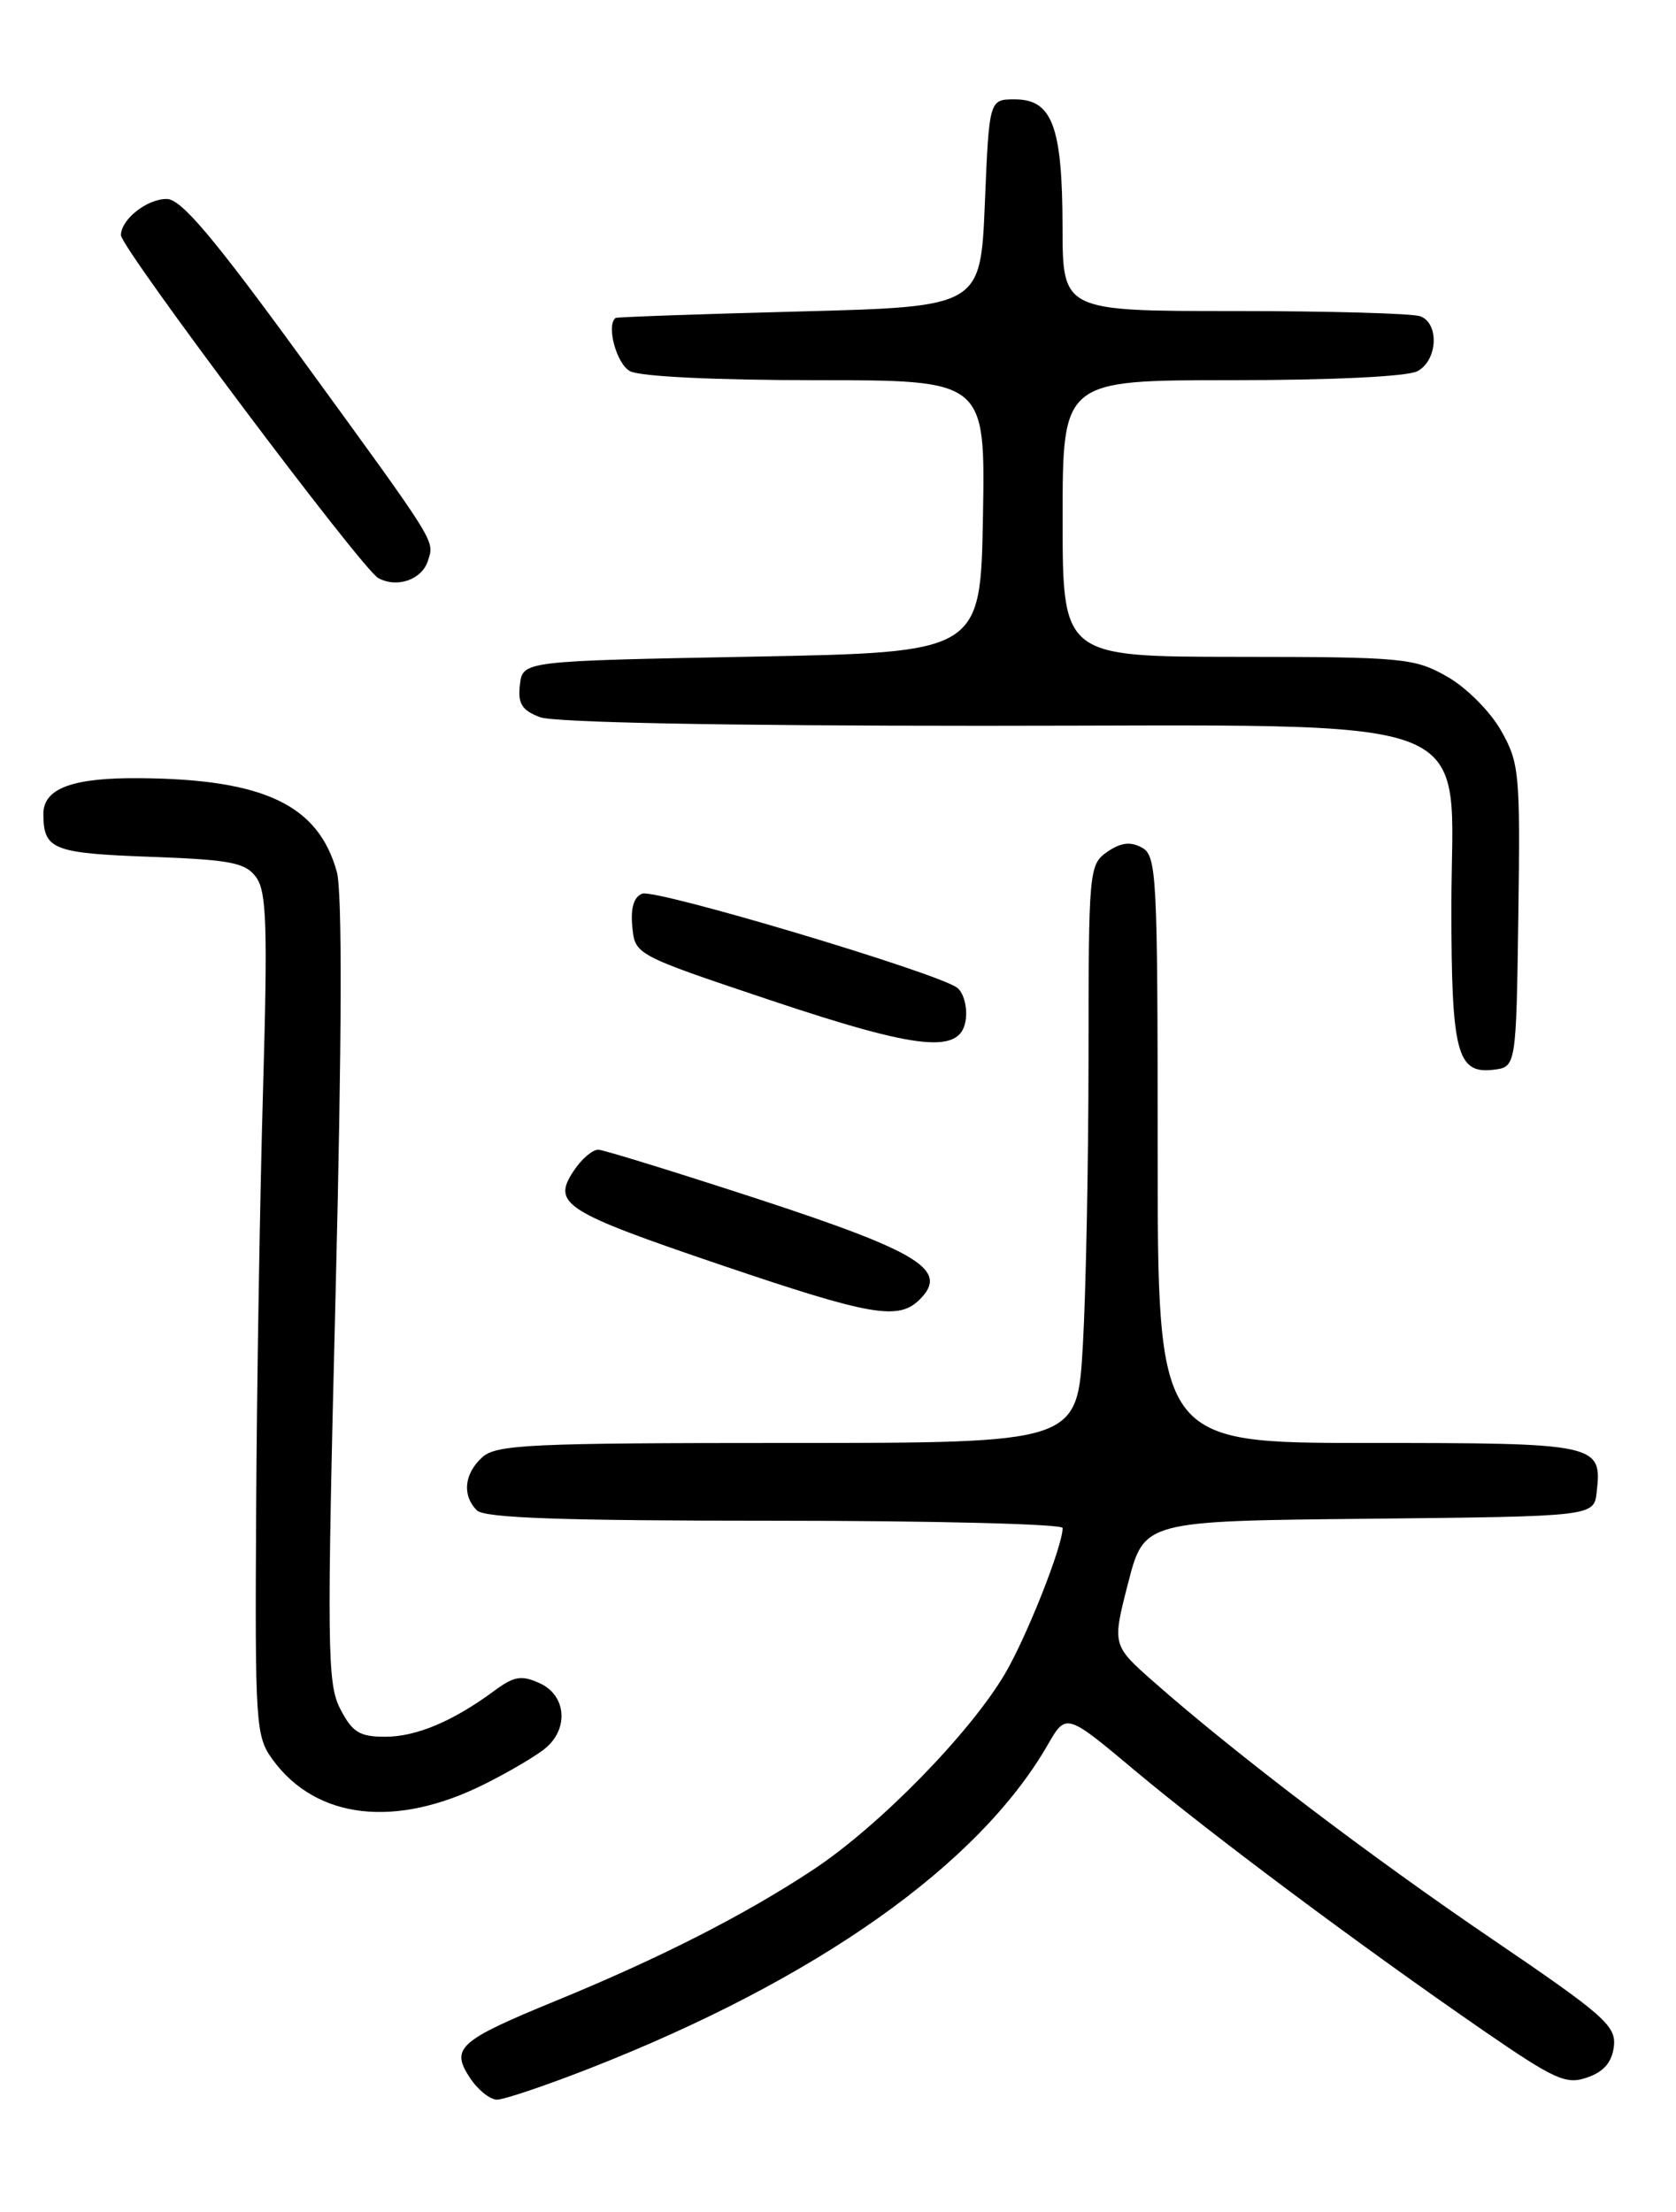 <?xml version="1.0" encoding="UTF-8" standalone="no"?>
<!DOCTYPE svg PUBLIC "-//W3C//DTD SVG 1.1//EN" "http://www.w3.org/Graphics/SVG/1.1/DTD/svg11.dtd" >
<svg xmlns="http://www.w3.org/2000/svg" xmlns:xlink="http://www.w3.org/1999/xlink" version="1.1" viewBox="0 0 194 256">
 <g >
 <path fill="currentColor"
d=" M 68.26 239.38 C 94.52 229.09 113.28 215.84 121.29 201.91 C 123.41 198.24 123.41 198.24 131.45 204.98 C 140.35 212.42 157.53 225.24 171.74 235.03 C 180.01 240.72 181.28 241.29 183.74 240.43 C 185.66 239.76 186.59 238.66 186.81 236.83 C 187.08 234.46 185.70 233.24 172.81 224.48 C 158.65 214.87 143.07 203.03 133.62 194.71 C 128.73 190.41 128.73 190.41 130.58 183.22 C 132.43 176.03 132.43 176.03 158.47 175.77 C 184.50 175.50 184.50 175.50 184.82 172.69 C 185.46 167.10 184.98 167.00 158.38 167.00 C 134.00 167.00 134.00 167.00 134.00 133.04 C 134.00 101.04 133.89 99.01 132.15 98.08 C 130.83 97.37 129.71 97.52 128.15 98.60 C 126.06 100.07 126.00 100.72 126.00 122.31 C 125.99 134.51 125.70 149.56 125.34 155.75 C 124.69 167.00 124.69 167.00 91.18 167.00 C 61.39 167.00 57.45 167.18 55.83 168.65 C 53.72 170.56 53.47 173.07 55.20 174.80 C 56.09 175.69 65.13 176.00 89.70 176.00 C 108.02 176.00 123.00 176.38 123.00 176.84 C 123.00 178.93 118.88 189.35 116.35 193.67 C 112.31 200.56 101.77 211.34 94.12 216.39 C 86.23 221.61 76.39 226.62 64.34 231.56 C 53.11 236.17 52.14 237.03 54.37 240.44 C 55.29 241.85 56.71 243.00 57.53 243.00 C 58.35 243.00 63.17 241.37 68.26 239.38 Z  M 56.11 206.47 C 59.08 204.99 62.29 203.08 63.25 202.23 C 65.87 199.93 65.48 196.17 62.48 194.81 C 60.36 193.84 59.51 193.99 57.23 195.67 C 52.44 199.21 48.20 201.00 44.58 201.00 C 41.62 201.00 40.78 200.48 39.39 197.79 C 37.87 194.85 37.82 190.88 38.85 149.51 C 39.58 120.04 39.62 103.22 38.99 100.91 C 36.85 93.18 30.62 90.20 16.32 90.06 C 8.39 89.98 5.00 91.23 5.02 94.23 C 5.04 98.32 6.12 98.75 17.35 99.16 C 26.72 99.50 28.40 99.83 29.65 101.53 C 30.86 103.18 30.99 107.19 30.45 126.00 C 30.09 138.38 29.73 160.27 29.65 174.66 C 29.51 199.67 29.59 200.95 31.57 203.66 C 36.61 210.57 45.83 211.63 56.11 206.47 Z  M 106.47 150.38 C 109.86 147.00 106.47 144.90 87.88 138.81 C 78.32 135.69 69.95 133.10 69.27 133.06 C 68.60 133.03 67.29 134.15 66.37 135.56 C 63.89 139.34 65.30 140.24 83.54 146.43 C 100.85 152.30 104.01 152.85 106.47 150.38 Z  M 175.75 106.00 C 175.98 89.41 175.87 88.29 173.73 84.52 C 172.46 82.30 169.70 79.54 167.48 78.29 C 163.72 76.16 162.40 76.03 143.25 76.02 C 123.00 76.00 123.00 76.00 123.00 60.00 C 123.00 44.00 123.00 44.00 142.57 44.00 C 154.14 44.00 162.92 43.58 164.07 42.96 C 166.40 41.72 166.63 37.46 164.42 36.61 C 163.55 36.27 153.87 36.00 142.92 36.00 C 123.00 36.00 123.00 36.00 122.99 26.25 C 122.97 14.63 121.80 11.50 117.47 11.50 C 114.50 11.50 114.50 11.50 114.00 23.50 C 113.50 35.50 113.50 35.50 92.50 36.05 C 80.95 36.35 71.39 36.69 71.25 36.80 C 70.15 37.67 71.37 42.13 72.93 42.96 C 74.08 43.58 82.87 44.00 94.46 44.00 C 114.05 44.00 114.05 44.00 113.78 59.75 C 113.50 75.50 113.50 75.50 87.00 76.00 C 60.50 76.50 60.50 76.50 60.18 79.25 C 59.93 81.44 60.40 82.20 62.50 83.00 C 64.12 83.62 83.71 84.00 113.64 84.00 C 173.11 84.00 168.00 82.03 168.00 104.99 C 168.00 121.78 168.64 124.29 172.82 123.81 C 175.50 123.50 175.50 123.50 175.75 106.00 Z  M 111.80 117.91 C 111.97 116.49 111.52 114.87 110.80 114.32 C 108.59 112.61 75.87 102.83 74.33 103.43 C 73.37 103.80 72.98 105.09 73.19 107.24 C 73.50 110.50 73.50 110.50 89.00 115.70 C 106.55 121.58 111.32 122.05 111.80 117.91 Z  M 49.53 64.91 C 50.29 62.50 50.77 63.27 35.00 41.60 C 24.70 27.45 20.98 23.05 19.32 23.03 C 17.03 23.00 14.00 25.39 14.00 27.22 C 14.00 28.69 41.87 65.83 43.77 66.89 C 45.93 68.10 48.83 67.10 49.53 64.91 Z "/>
</g>
</svg>